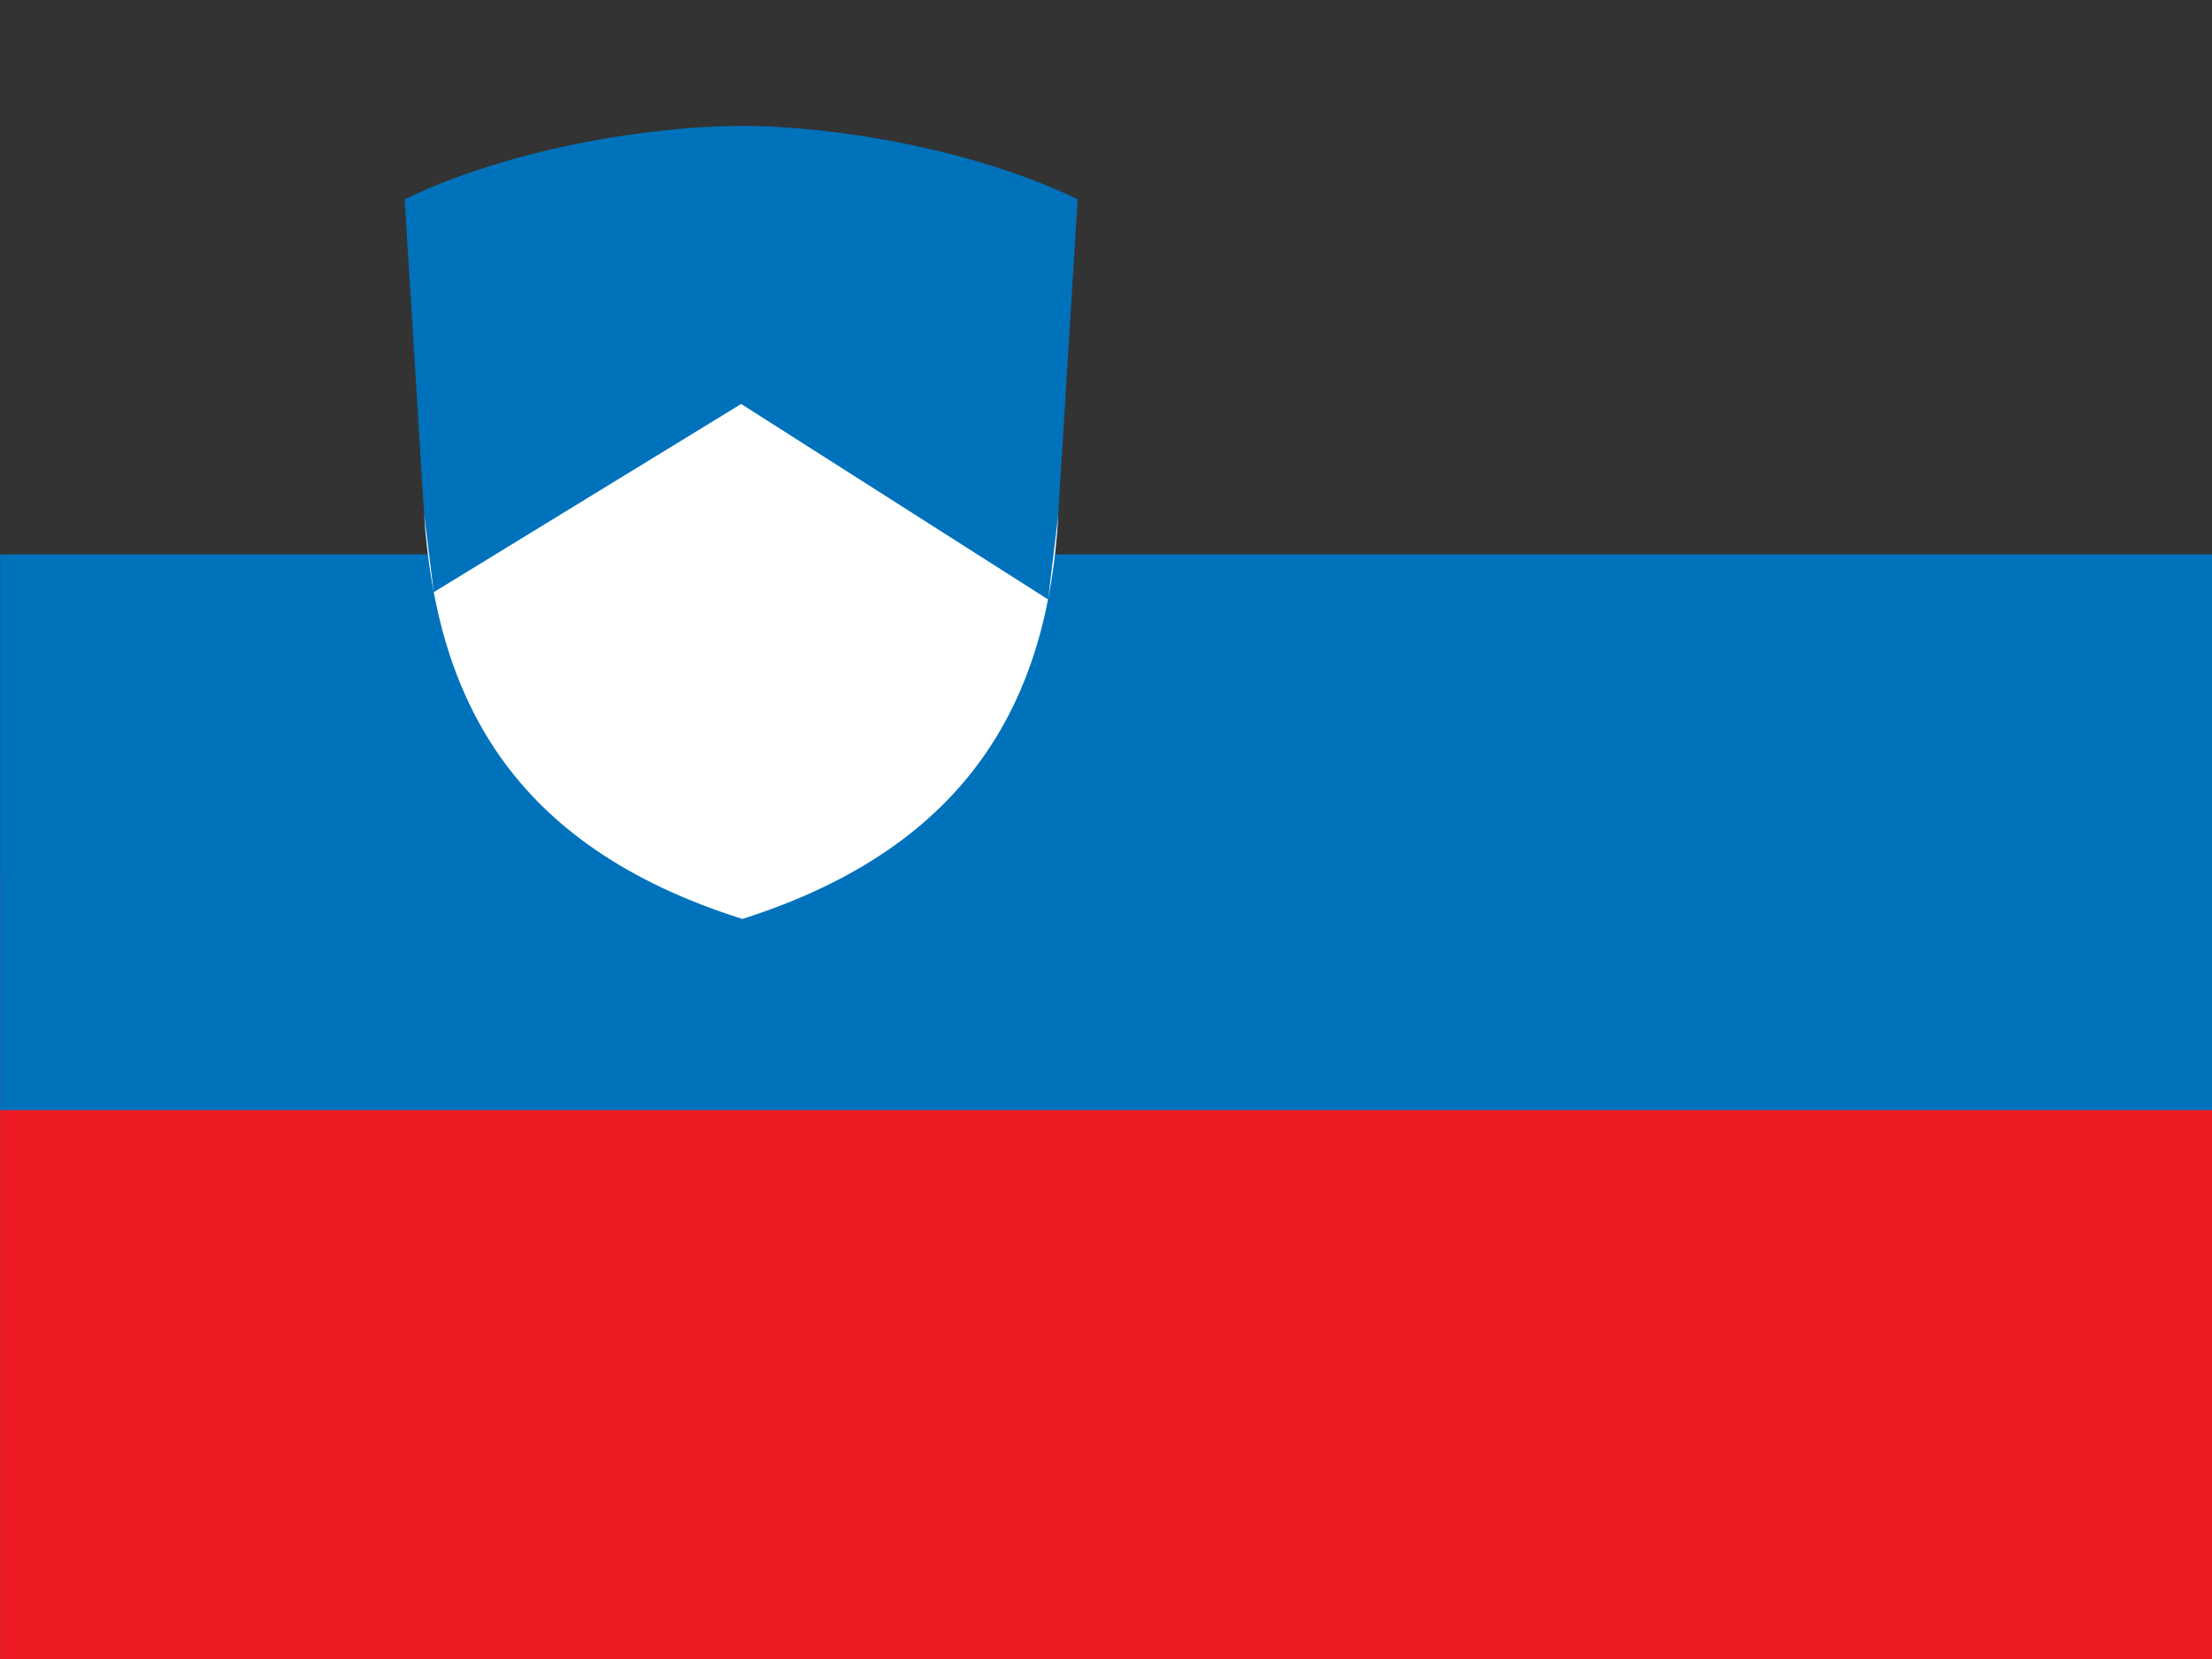 <svg xmlns="http://www.w3.org/2000/svg" viewBox="0 0 16 12" enable-background="new 0 0 16 12"><rect x="0" y="0" width="16" height="12" fill="#333333" stroke="none"/><switch><g><path fill="#ed1c24" fill-rule="evenodd" d="m.001 12h16v-5.662h-16v5.662"/><path fill="#0072bc" fill-rule="evenodd" d="m.001 8.03h16v-4.02h-16v4.02"/><path fill="#0072bc" fill-rule="evenodd" d="m5.37.911c.689 0 1.699.177 2.425.531 0 0 0 0-.141 2.284-.071 1.31-.621 2.391-2.284 2.921-1.682-.53-2.213-1.611-2.302-2.921-.141-2.284-.141-2.284-.141-2.284.726-.354 1.735-.531 2.443-.531"/><path fill="#fff" fill-rule="evenodd" d="m3.138 4.283c.002.027-.072-.585-.07-.557.089 1.31.621 2.391 2.302 2.921 1.664-.53 2.212-1.611 2.285-2.921.002-.027-.076.637-.074.61l-2.22-1.414-2.223 1.361"/></g></switch></svg>